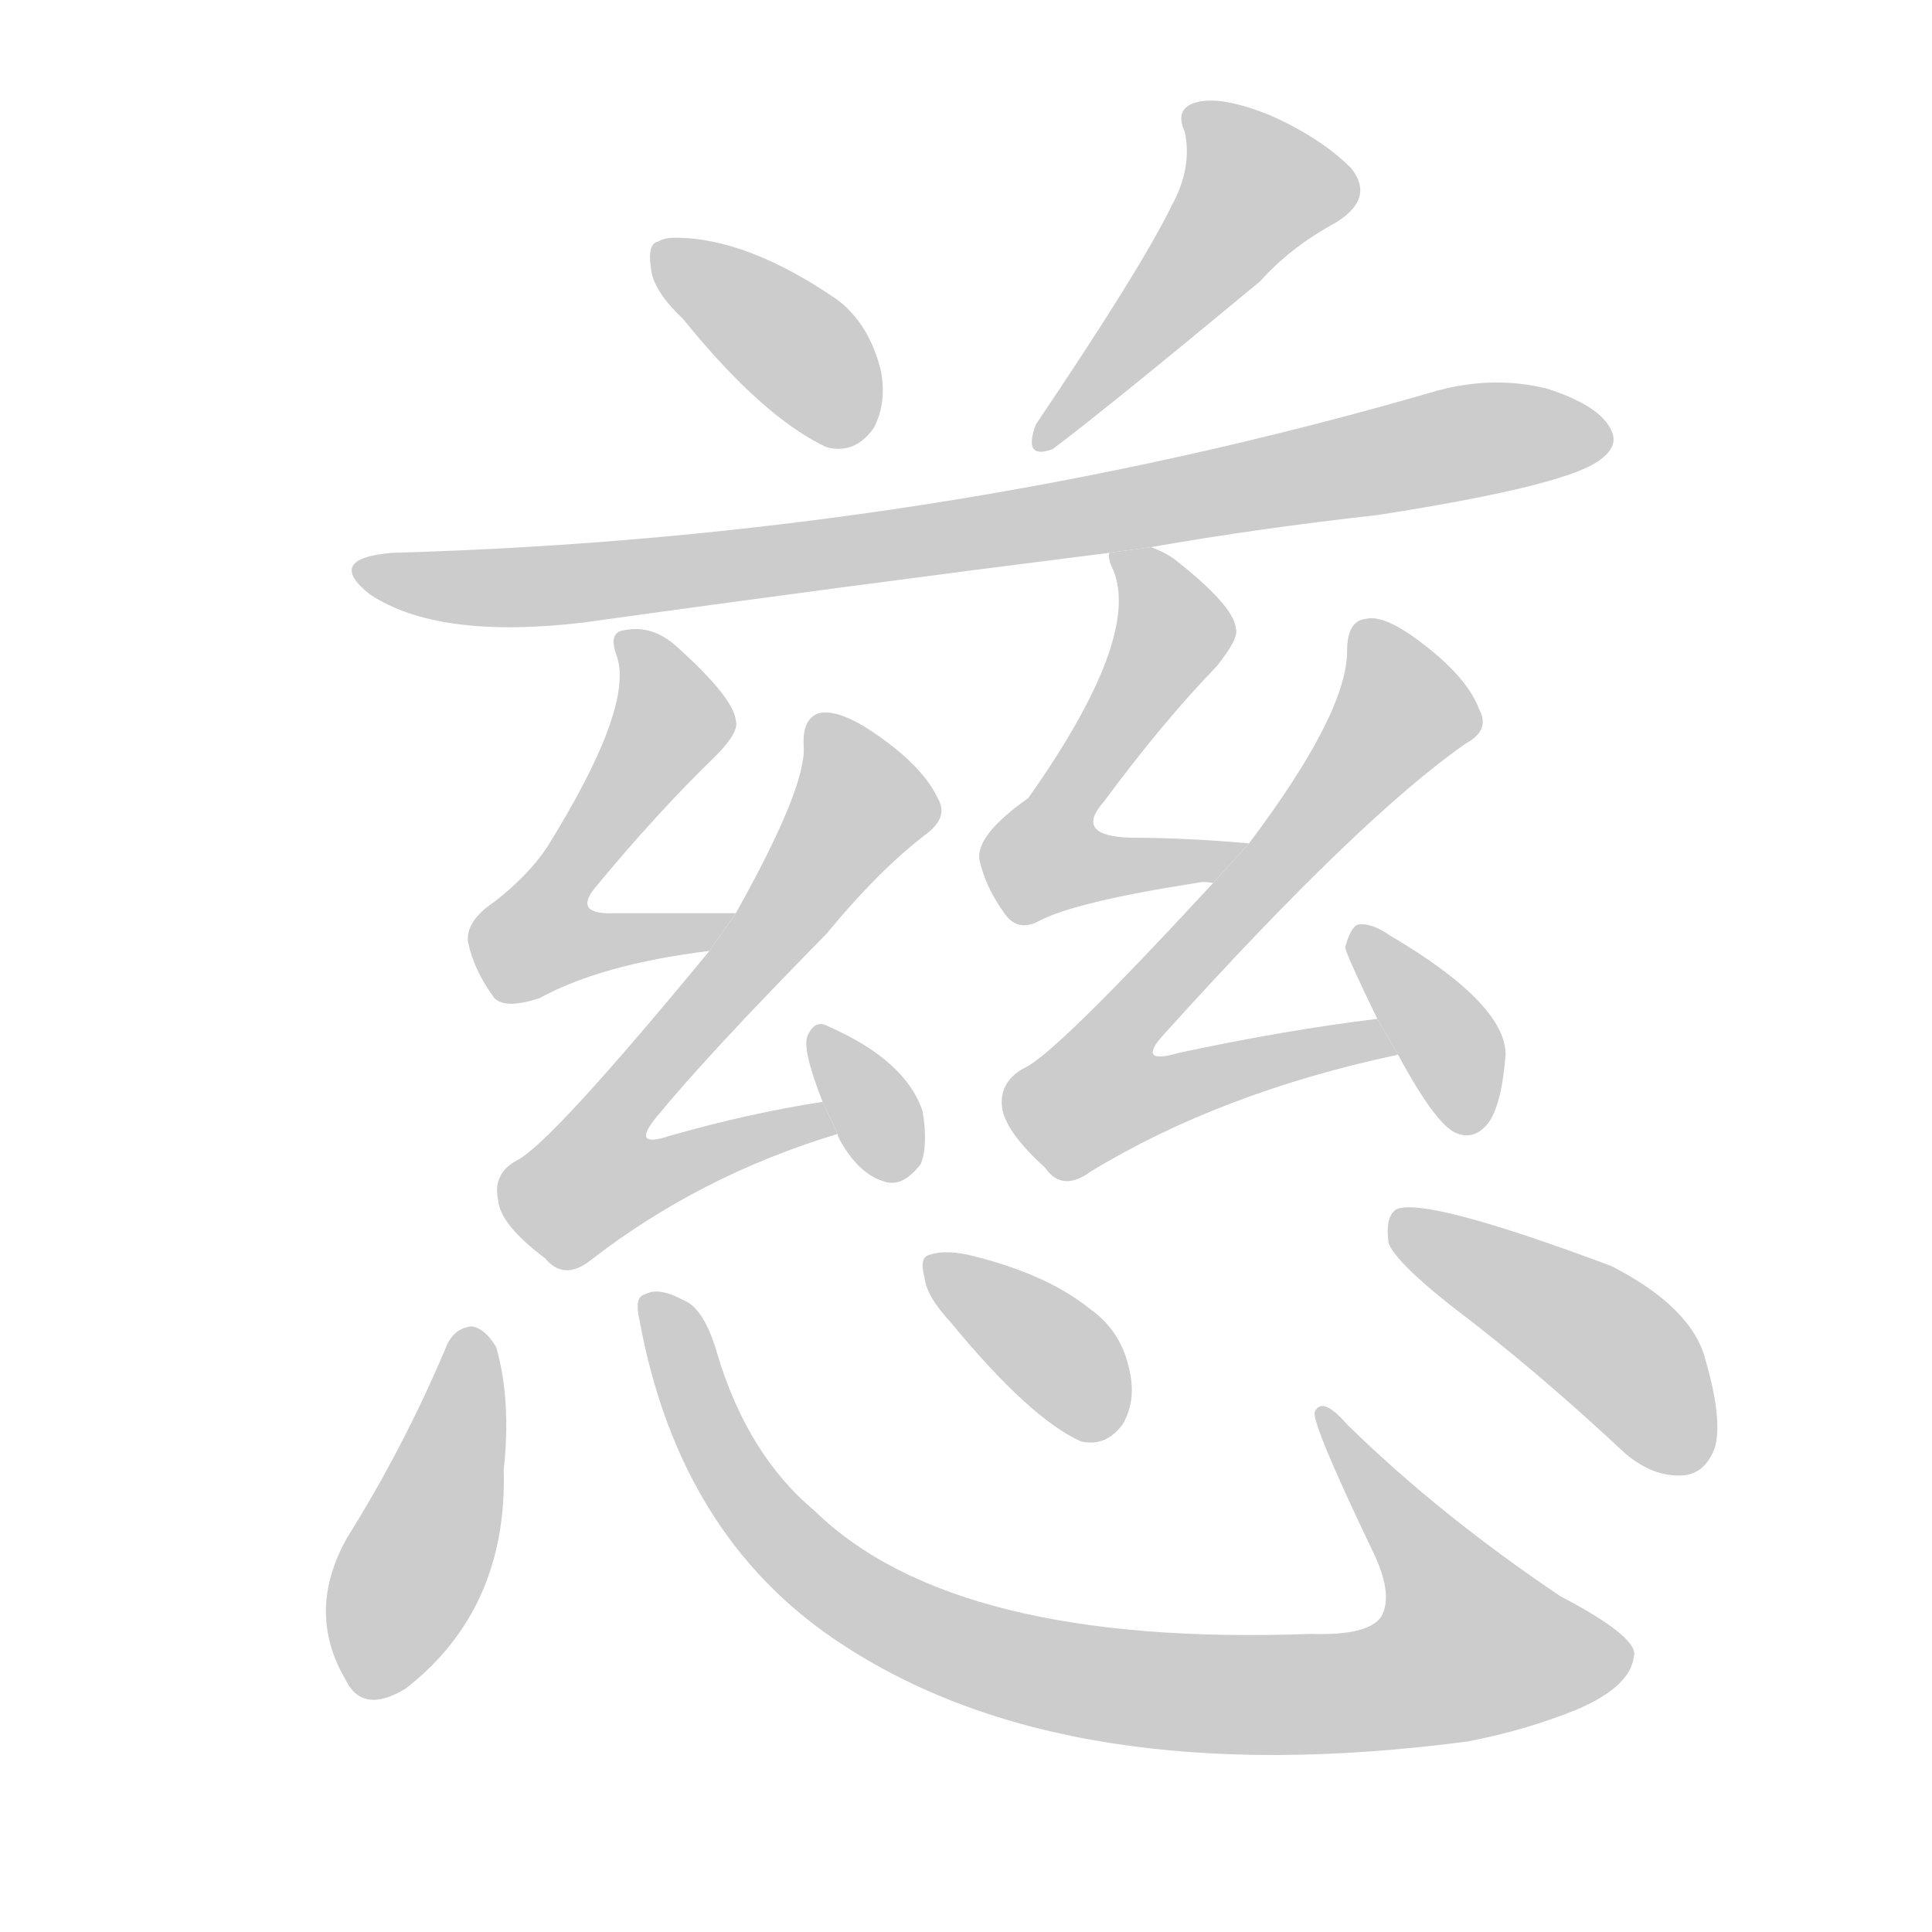 <!--
AnimCJK 2016-2018 Copyright Francois Mizessyn - https://github.com/parsimonhi/animCJK
Derived from:
    MakeMeAHanzi project - https://github.com/skishore/makemeahanzi
    Arphic PL KaitiM GB - https://apps.ubuntu.com/cat/applications/precise/fonts-arphic-gkai00mp/
    Arphic PL UKai - https://apps.ubuntu.com/cat/applications/fonts-arphic-ukai/
You can redistribute and/or modify this file under the terms of the Arphic Public License
as published by Arphic Technology Co., Ltd.
You should have received a copy of this license (the directory "APL") along with this file;
if not, see http://ftp.gnu.org/non-gnu/chinese-fonts-truetype/LICENSE.
-->
<svg id="z24904" class="acjk" version="1.1" viewBox="0 0 1024 1024" xmlns="http://www.w3.org/2000/svg" xmlns:xlink="http://www.w3.org/1999/xlink">
<style>
<![CDATA[
@keyframes z24904k {
	from {
		stroke:#c00;
		stroke-dashoffset:3334;
	}
	75% {
		stroke:#c00;
		stroke-dashoffset:0;
	}
	to {
		stroke:#000;
	}
}
#z24904 path[clip-path] {
	animation:z24904k 1s linear both;
	stroke-dasharray:3334;
	stroke-width:128;
	stroke-linecap:round;
	fill:none;
}
#z24904 path[clip-path="url(#z24904c1)"] {animation-delay:1s;}
#z24904 path[clip-path="url(#z24904c2)"] {animation-delay:2s;}
#z24904 path[clip-path="url(#z24904c3)"] {animation-delay:3s;}
#z24904 path[clip-path="url(#z24904c4)"] {animation-delay:4s;}
#z24904 path[clip-path="url(#z24904c5)"] {animation-delay:5s;}
#z24904 path[clip-path="url(#z24904c6)"] {animation-delay:6s;}
#z24904 path[clip-path="url(#z24904c7)"] {animation-delay:7s;}
#z24904 path[clip-path="url(#z24904c8)"] {animation-delay:8s;}
#z24904 path[clip-path="url(#z24904c9)"] {animation-delay:9s;}
#z24904 path[clip-path="url(#z24904c10)"] {animation-delay:10s;}
#z24904 path[clip-path="url(#z24904c11)"] {animation-delay:11s;}
#z24904 path[clip-path="url(#z24904c12)"] {animation-delay:12s;}
#z24904 path[clip-path="url(#z24904c13)"] {animation-delay:13s;}
#z24904 path {fill:#ccc;}
]]>
</style>
<path id="z24904d1" d="M362 169Q404 221 438 237Q453 241 463 227Q470 214 467 197Q461 172 444 159Q396 126 358 126Q352 126 349 128Q343 129 345 142Q346 154 362 169 Z"/>
<path id="z24904d2" d="M621 109Q605 142 549 225Q542 244 558 238Q586 217 668 149Q684 131 708 118Q729 105 716 89Q700 73 673 61Q648 51 635 54Q622 57 628 70Q632 89 621 109 Z"/>
<path id="z24904d3" d="M610 290Q667 280 730 273Q833 257 849 243Q858 236 854 228Q848 215 820 206Q792 199 762 207Q494 285 208 293Q172 296 196 315Q232 339 309 330Q445 311 588 293L610 290 Z"/>
<path id="z24904d4" d="M390 484Q356 484 326 484Q304 485 315 471Q348 431 379 401Q392 388 390 382Q389 370 359 343Q346 331 331 334Q322 335 327 348Q336 375 290 449Q280 464 262 478Q247 488 248 499Q251 514 262 529Q268 535 286 529Q319 511 376 504L390 484 Z"/>
<path id="z24904d5" d="M436 584Q397 590 355 602Q334 609 348 592Q375 559 438 495Q466 461 491 442Q503 433 497 423Q488 404 458 385Q443 376 434 378Q425 381 426 396Q427 418 390 484L376 504Q292 606 274 615Q261 622 264 636Q265 649 289 667Q299 679 313 668Q371 623 444 601L436 584 Z"/>
<path id="z24904d6" d="M444 601Q444 602 445 604Q455 622 468 626Q478 630 488 617Q492 607 489 589Q480 562 439 544Q432 540 428 549Q425 556 436 584L444 601 Z"/>
<path id="z24904d7" d="M662 447Q628 444 599 444Q569 443 585 425Q616 383 645 353Q657 338 655 333Q654 321 622 296Q616 292 610 290L588 293Q587 296 590 302Q605 338 545 423Q518 442 519 455Q522 470 533 485Q540 494 551 488Q570 478 634 468Q638 467 643 468L662 447 Z"/>
<path id="z24904d8" d="M730 540Q681 546 625 558Q601 565 618 547Q721 433 777 394Q790 387 784 376Q777 357 747 336Q732 326 724 328Q714 329 714 345Q714 378 662 447L643 468Q559 559 543 566Q530 573 531 586Q532 599 554 619Q563 632 578 621Q647 579 741 559L730 540 Z"/>
<path id="z24904d9" d="M741 559Q762 598 773 601Q782 604 789 595Q796 585 798 559Q798 532 737 496Q727 489 720 490Q716 491 713 502Q713 505 730 540L741 559 Z"/>
<path id="z24904d10" d="M236 715Q214 767 184 815Q162 854 183 890Q192 909 215 895Q269 853 267 779Q271 742 263 714Q257 704 250 703Q240 704 236 715 Z"/>
<path id="z24904d11" d="M339 700Q360 814 444 870Q565 951 778 923Q809 917 836 906Q864 894 866 878Q869 868 827 846Q763 803 714 755Q701 740 697 748Q694 752 727 821Q739 845 732 857Q725 867 695 866Q506 873 432 801Q396 771 380 717Q373 693 362 689Q349 682 342 686Q336 687 339 700 Z"/>
<path id="z24904d12" d="M504 701Q546 752 573 764Q586 767 595 755Q602 743 599 728Q595 706 578 694Q556 676 517 666Q502 662 493 665Q487 666 490 677Q491 687 504 701 Z"/>
<path id="z24904d13" d="M769 692Q814 726 861 770Q876 783 892 782Q904 781 909 767Q913 752 904 721Q897 693 854 671Q755 634 740 641Q734 645 736 659Q740 669 769 692 Z"/>
<defs>
	<clipPath id="z24904c1"><use xlink:href="#z24904d1"/></clipPath>
	<clipPath id="z24904c2"><use xlink:href="#z24904d2"/></clipPath>
	<clipPath id="z24904c3"><use xlink:href="#z24904d3"/></clipPath>
	<clipPath id="z24904c4"><use xlink:href="#z24904d4"/></clipPath>
	<clipPath id="z24904c5"><use xlink:href="#z24904d5"/></clipPath>
	<clipPath id="z24904c6"><use xlink:href="#z24904d6"/></clipPath>
	<clipPath id="z24904c7"><use xlink:href="#z24904d7"/></clipPath>
	<clipPath id="z24904c8"><use xlink:href="#z24904d8"/></clipPath>
	<clipPath id="z24904c9"><use xlink:href="#z24904d9"/></clipPath>
	<clipPath id="z24904c10"><use xlink:href="#z24904d10"/></clipPath>
	<clipPath id="z24904c11"><use xlink:href="#z24904d11"/></clipPath>
	<clipPath id="z24904c12"><use xlink:href="#z24904d12"/></clipPath>
	<clipPath id="z24904c13"><use xlink:href="#z24904d13"/></clipPath>
</defs>
<path pathLength="3333" clip-path="url(#z24904c1)" d="M352 136L458 228"/>
<path pathLength="3333" clip-path="url(#z24904c2)" d="M634 62L668 111L556 233"/>
<path pathLength="3333" clip-path="url(#z24904c3)" d="M198 304L299 310L851 234"/>
<path pathLength="3333" clip-path="url(#z24904c4)" d="M333 340L356 386L283 495L382 491"/>
<path pathLength="3333" clip-path="url(#z24904c5)" d="M437 382L458 431L304 614L322 638L436 592"/>
<path pathLength="3333" clip-path="url(#z24904c6)" d="M436 549L474 622"/>
<path pathLength="3333" clip-path="url(#z24904c7)" d="M594 296L622 338L550 449L560 465L656 452"/>
<path pathLength="3333" clip-path="url(#z24904c8)" d="M726 332L747 377L573 573L593 592L733 554"/>
<path pathLength="3333" clip-path="url(#z24904c9)" d="M722 494L780 595"/>
<path pathLength="3333" clip-path="url(#z24904c10)" d="M251 710L191 893"/>
<path pathLength="3333" clip-path="url(#z24904c11)" d="M348 692L425 825L566 889L730 896L807 875L703 753"/>
<path pathLength="3333" clip-path="url(#z24904c12)" d="M495 671L587 758"/>
<path pathLength="3333" clip-path="url(#z24904c13)" d="M741 652L854 713L900 774"/>
</svg>